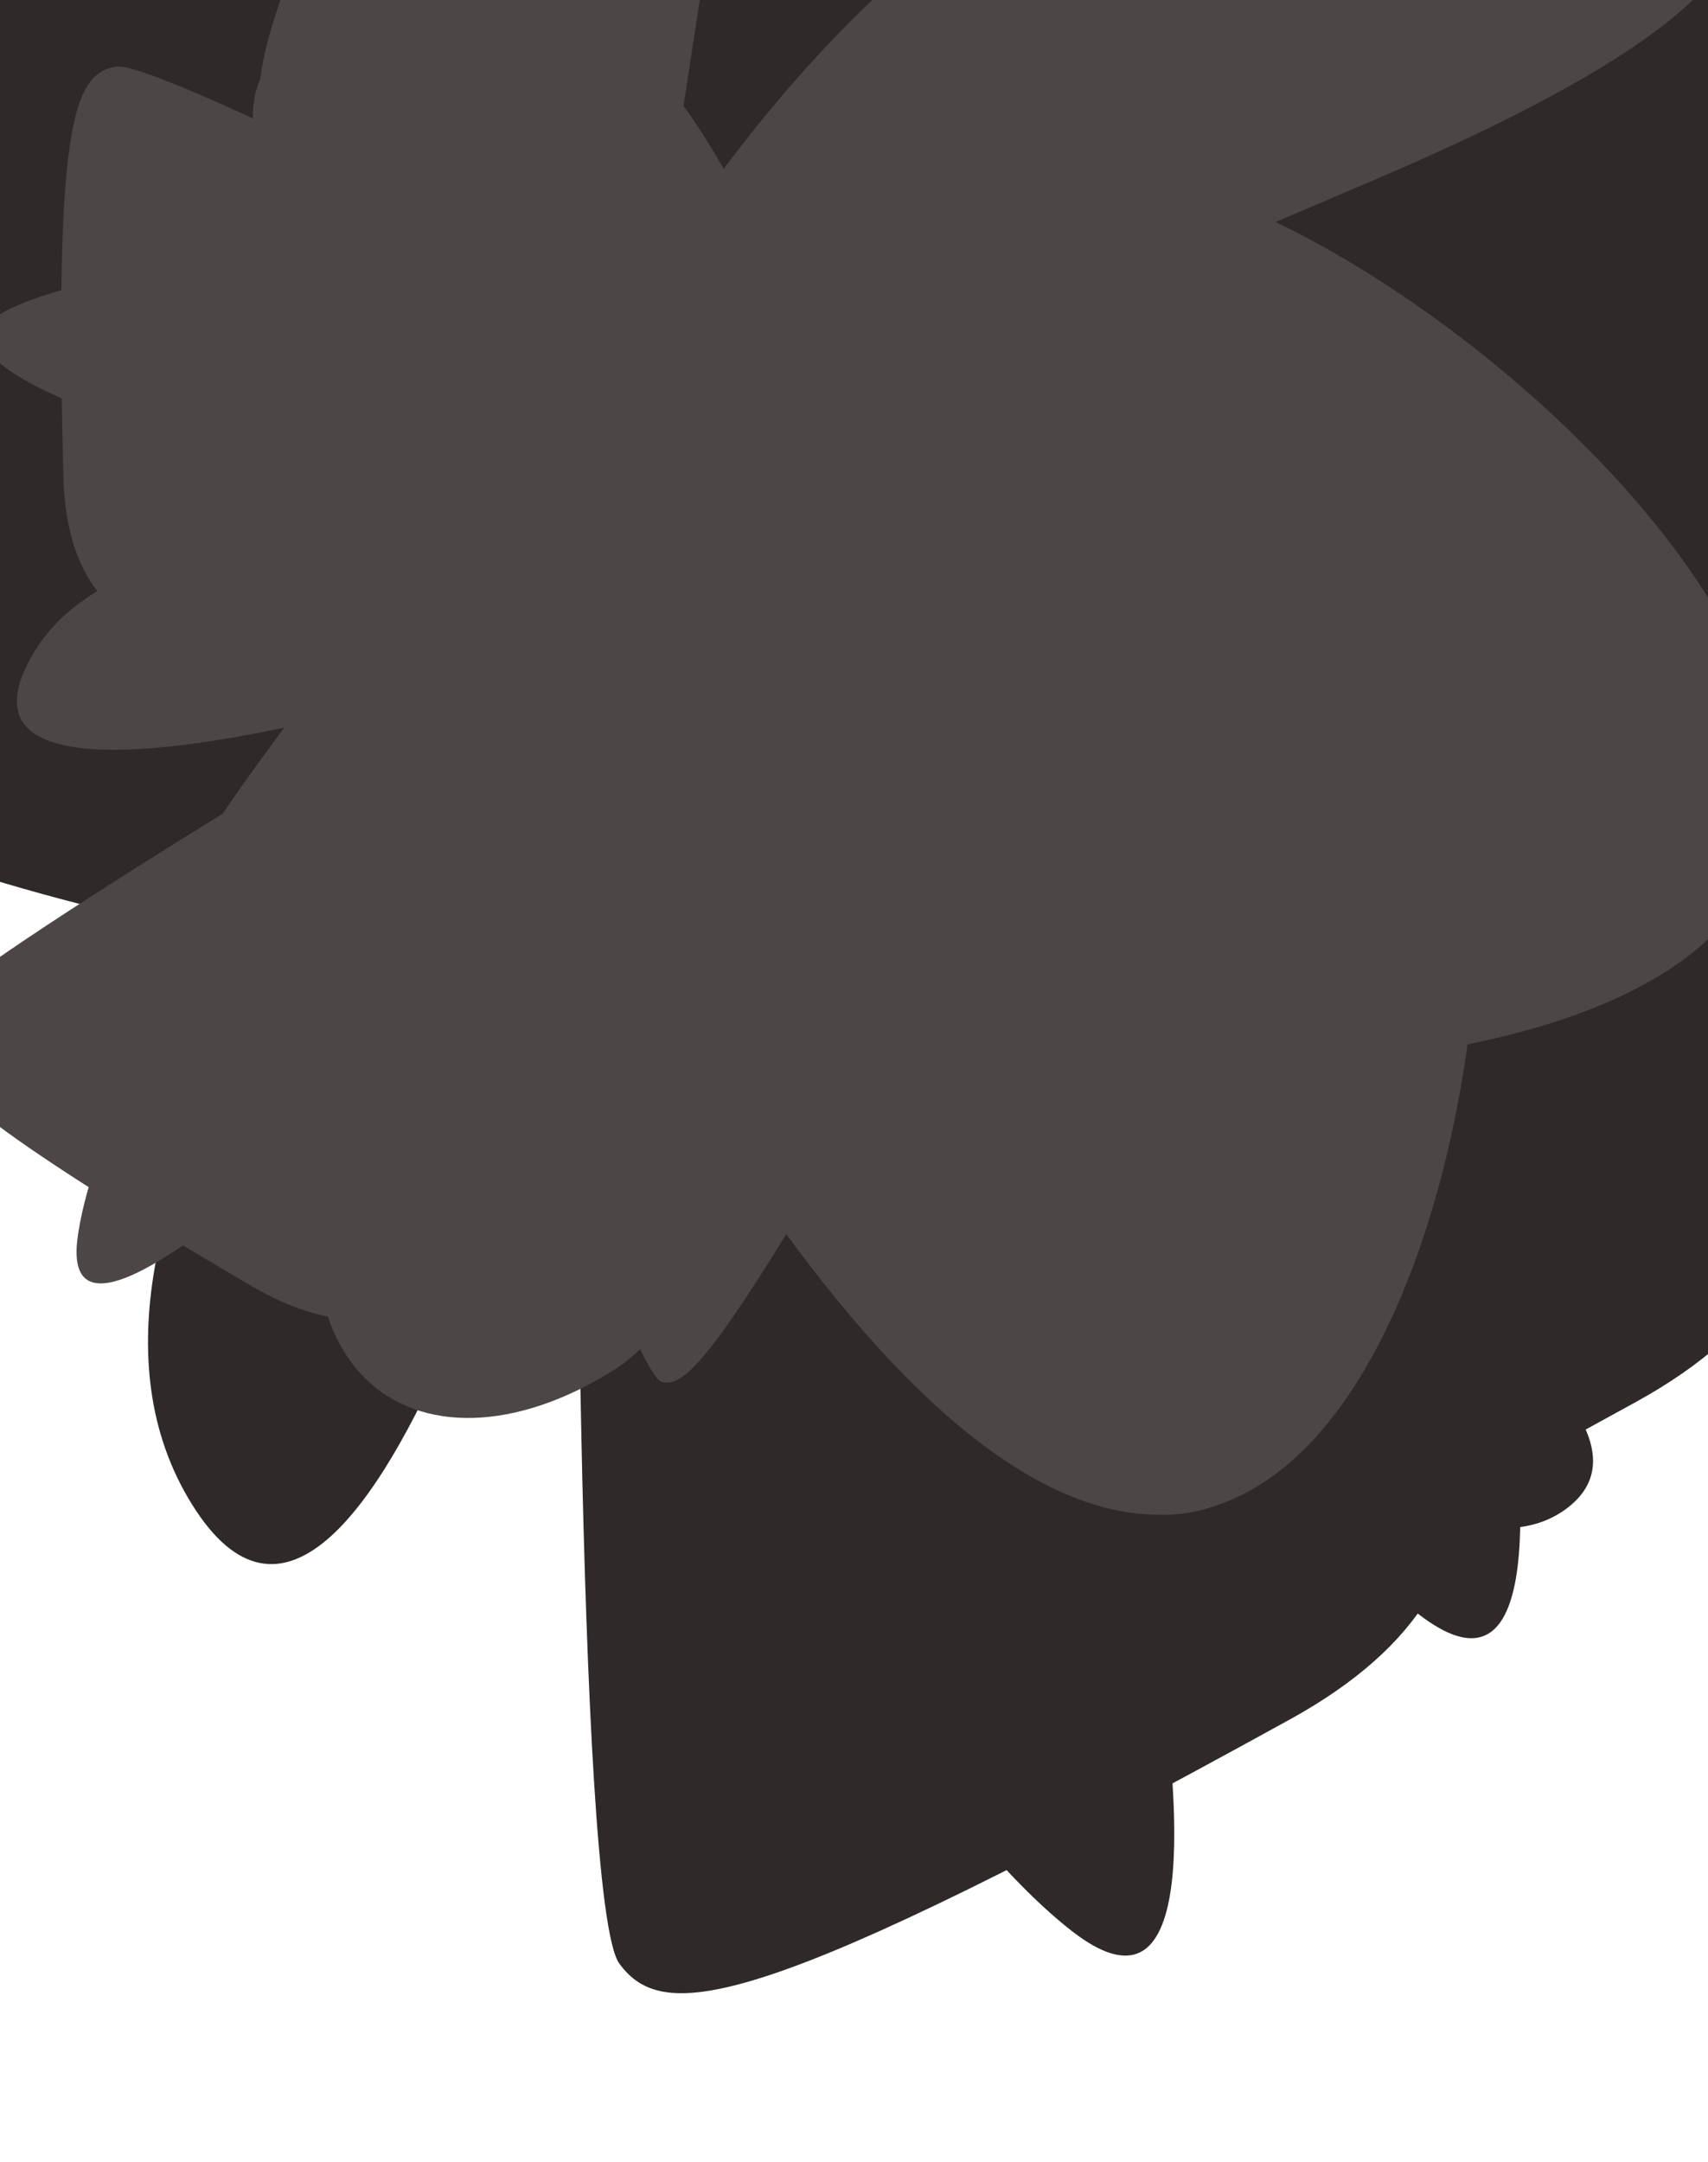 <?xml version="1.0" encoding="utf-8"?>
<!-- Generator: Adobe Illustrator 19.0.0, SVG Export Plug-In . SVG Version: 6.00 Build 0)  -->
<svg version="1.1" id="Layer_1" xmlns="http://www.w3.org/2000/svg" xmlns:xlink="http://www.w3.org/1999/xlink" x="0px" y="0px"
	 viewBox="654 -818 1920 2429" style="enable-background:new 654 -818 1920 2429;" xml:space="preserve">
<style type="text/css">
	.st0{fill:#2F2A29;}
	.st1{fill:#4C4746;}
</style>
<g id="XMLID_9_">
	<path id="XMLID_17_" class="st0" d="M1700.9-1410.2c0,0-476.2,232.5-202.1-294.2s2661.4-1269.7,1575.2,688.5
		S2020.2-638.1,2020.2-638.1s1140.1-582.2,1525.1-355.4s355.5,651.6-333.4,739.4s-1136.9,62.3-1136.9,62.3S3095,425.5,2493.4,757
		s-704.1,342.3-754.1,274.7c-49.9-67.6-48-1129.7-48-1129.7s-232.7,934.9-432.6,613.4s272.5-833.8,272.5-833.8
		S346.7-191.7,534.2-563S1700.9-1410.2,1700.9-1410.2z"/>
	<path id="XMLID_16_" class="st0" d="M1527.7-88.6c0,0-625-49-999.4-344.1S-604.9-2404.5,798.1-1251s1160.5,989.2,1160.5,989.2
		s-550.8-1029.4-471.9-1324.9c78.9-295.5,349.5-218.4,517.2,371s225,962.7,225,962.7s219.4-780.8,525.2-234.6
		s329.3,633.6,295.2,667.2s-699-98.8-699-98.8s623,310.5,454.6,438.9s-566.3-331.5-566.3-331.5s273.1,1010.7,10.1,807.5
		S1527.7-88.6,1527.7-88.6z"/>
</g>
<g id="XMLID_786_">
	<path id="XMLID_788_" class="st0" d="M1312-1053.6c0,0-476.2,232.5-202.1-294.2s2661.4-1269.7,1575.2,688.5
		S1631.3-281.4,1631.3-281.4s1140.1-582.2,1525.1-355.4S3511.9,14.7,2823,102.6s-1136.9,62.3-1136.9,62.3s1019.9,617.3,418.3,948.8
		s-704.1,342.3-754.1,274.7c-49.9-67.6-48-1129.7-48-1129.7s-232.7,934.9-432.6,613.4s272.5-833.8,272.5-833.8
		S-42.3,165,145.3-206.3S1312-1053.6,1312-1053.6z"/>
	<path id="XMLID_787_" class="st0" d="M1138.7,268c0,0-625-49-999.4-344.1S-993.8-2047.8,409.1-894.4S1569.6,94.8,1569.6,94.8
		s-550.8-1029.4-471.9-1324.9s349.5-218.4,517.2,371s225,962.7,225,962.7s219.4-780.8,525.2-234.6s329.3,633.6,295.2,667.2
		c-34.1,33.6-699-98.8-699-98.8s623,310.5,454.6,438.9c-168.4,128.4-566.3-331.5-566.3-331.5s273.1,1010.7,10.1,807.5
		S1138.7,268,1138.7,268z"/>
</g>
<g id="XMLID_780_">
	<path id="XMLID_782_" class="st1" d="M2047.7-113.6c0,0,7.3-306.1,204.6-25.5c197.3,280.6-56.2,1702.8-772,625s86.4-641,86.4-641
		s-4.5,739.6-223.2,876.8s-428.7,9.1-290.7-367.6s270.3-599.8,270.3-599.8s-587.8,359.1-597.9-37.7
		c-10.1-396.7,11.6-452.2,59.6-459.8c48-7.6,592.2,275.7,592.2,275.7s-417.7-367.9-199.6-385s355.3,361.5,355.3,361.5
		s249.9-641.4,390.5-446.4S2047.7-113.6,2047.7-113.6z"/>
	<path id="XMLID_781_" class="st1" d="M1415.8-553.8c0,0,191.3-307.6,442.2-421.2s1312.7-57,348.1,356s-816,332.3-816,332.3
		s674.5-8.8,805.1,110.2c130.6,119,19.1,237.4-327.8,166.6s-553.7-140.5-553.7-140.5s342.2,320.1-19.3,331.8s-412.6,0.5-420.8-26
		c-8.2-26.5,236.5-332.3,236.5-332.3s-324.9,237-346,116.5c-21.1-120.5,320.6-202.3,320.6-202.3S493.7-391.4,667.9-472.3
		S1415.8-553.8,1415.8-553.8z"/>
</g>
<g id="XMLID_783_">
	<path id="XMLID_785_" class="st1" d="M1798.2-431.2c0,0-262.1-171.7,88.4-191.6c350.5-19.9,1449.8,968.6,126.3,1008.6
		S1502.3-35.5,1502.3-35.5s640.5,403.4,641.7,667.6c1.2,264.2-223.7,377.6-476.5,54.1S1292,127.3,1292,127.3s-5.4,704.9-355.7,499.4
		S549.6,372.3,568.8,326.5s559.6-365.9,559.6-365.9S583,125,685.9-73.8S1192-187.4,1192-187.4S769.5-751,1014.9-768
		C1260.3-784.9,1798.2-431.2,1798.2-431.2z"/>
	<path id="XMLID_784_" class="st1" d="M1074.2-119.7c0,0-164-332.5-127.3-611.9s659.5-1171.9,497.4-110.3S1292.4,46.9,1292.4,46.9
		s356.6-591.1,530.7-640.3s216.7,111.6-32.2,375s-421.2,405.4-421.2,405.4s463.1-124.5,278,196s-222.4,358.9-249.8,351.7
		c-27.4-7.2-161.1-385.1-161.1-385.1s30.5,410.5-85.6,363.7s-2.7-388-2.7-388S717.3,769.6,741,574.5S1074.2-119.7,1074.2-119.7z"/>
</g>
</svg>
